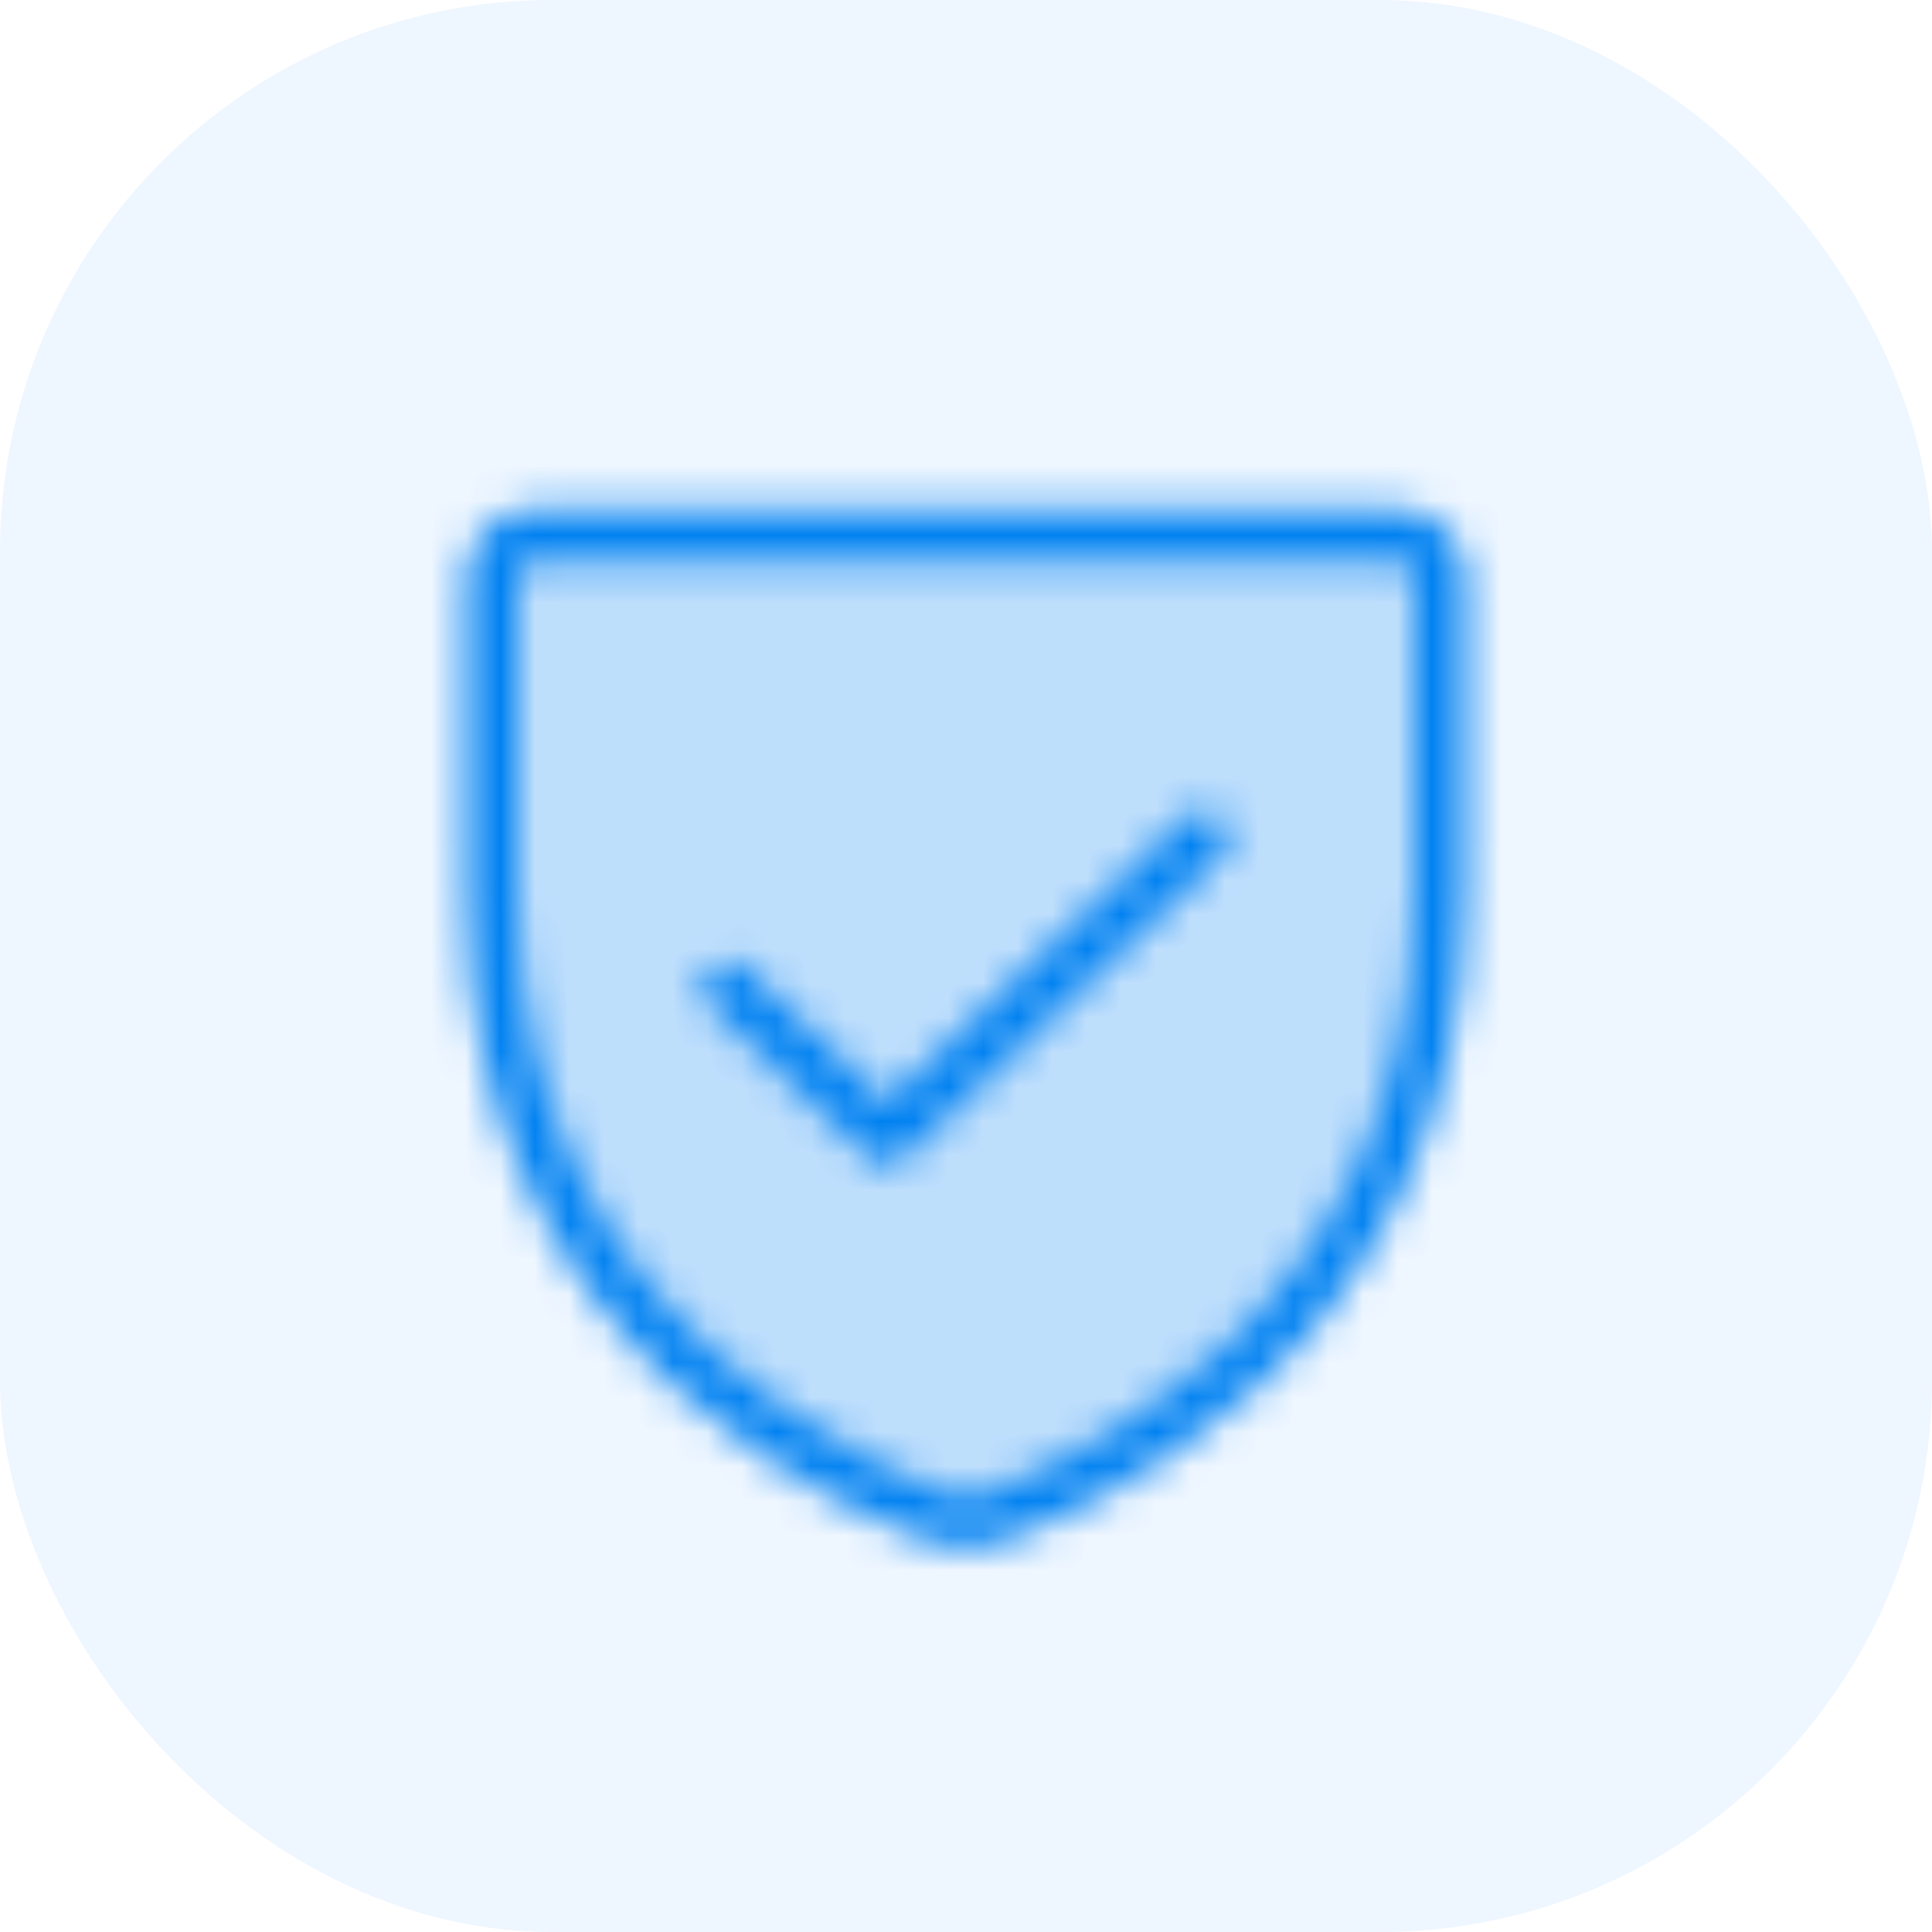 <svg width="56" height="56" viewBox="0 0 56 56" fill="none" xmlns="http://www.w3.org/2000/svg">
<g clip-path="url(#clip0_4107_36638)">
<rect width="56" height="56" rx="16" fill="#0080FF" fill-opacity="0.07"/>
<mask id="mask0_4107_36638" style="mask-type:alpha" maskUnits="userSpaceOnUse" x="8" y="8" width="40" height="40">
<path opacity="0.2" d="M14.25 25.922V16.75C14.25 16.419 14.382 16.101 14.616 15.866C14.851 15.632 15.168 15.5 15.5 15.5H40.5C40.831 15.5 41.15 15.632 41.384 15.866C41.618 16.101 41.75 16.419 41.75 16.75V25.922C41.75 39.047 30.609 43.391 28.391 44.125C28.139 44.218 27.861 44.218 27.609 44.125C25.391 43.391 14.25 39.047 14.25 25.922Z" fill="black"/>
<path d="M14.25 25.922V16.75C14.25 16.419 14.382 16.101 14.616 15.866C14.851 15.632 15.168 15.5 15.5 15.5H40.5C40.831 15.5 41.15 15.632 41.384 15.866C41.618 16.101 41.75 16.419 41.75 16.75V25.922C41.75 39.047 30.609 43.391 28.391 44.125C28.139 44.218 27.861 44.218 27.609 44.125C25.391 43.391 14.25 39.047 14.25 25.922Z" stroke="black" stroke-width="1.5" stroke-linecap="round" stroke-linejoin="round"/>
<path d="M34.875 24.25L25.703 33L21.125 28.625" stroke="black" stroke-width="1.5" stroke-linecap="round" stroke-linejoin="round"/>
</mask>
<g mask="url(#mask0_4107_36638)">
<rect x="8" y="8" width="40" height="40" fill="#0081F1"/>
</g>
</g>
<defs>
<clipPath id="clip0_4107_36638">
<rect width="56" height="56" fill="white"/>
</clipPath>
</defs>
</svg>

